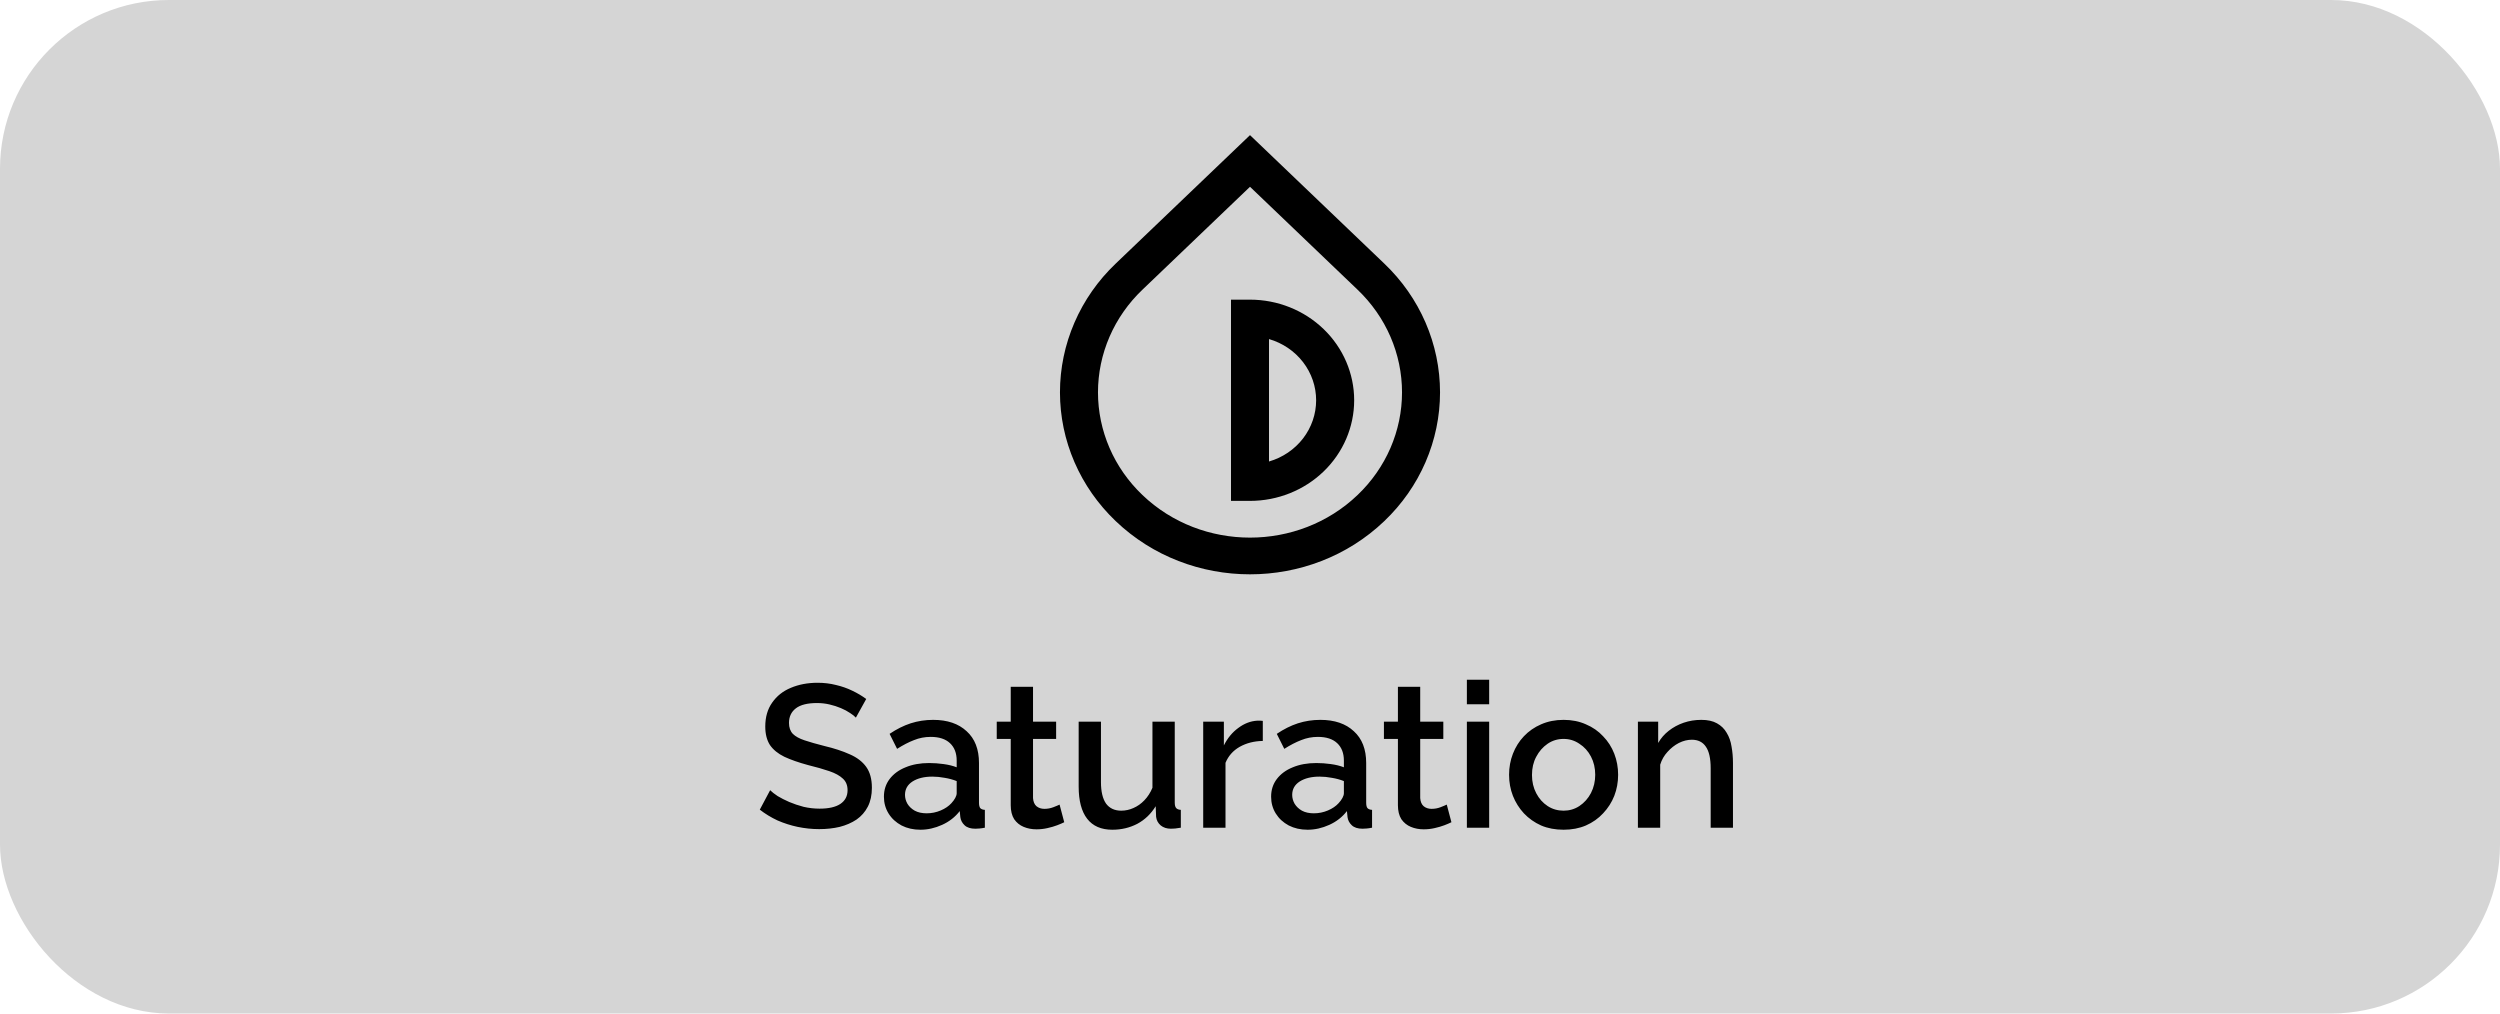 <svg width="296" height="120" viewBox="0 0 296 120" fill="none" xmlns="http://www.w3.org/2000/svg">
<rect width="296" height="120" rx="20" fill="#D5D5D5"/>
<path d="M148 16L163.903 31.212C165.992 33.204 167.652 35.577 168.784 38.194C169.917 40.81 170.5 43.618 170.5 46.455C170.5 49.291 169.917 52.099 168.784 54.715C167.652 57.332 165.992 59.705 163.903 61.697C155.117 70.101 140.883 70.101 132.097 61.697C130.008 59.705 128.348 57.332 127.216 54.715C126.083 52.099 125.5 49.291 125.5 46.455C125.5 43.618 126.083 40.81 127.216 38.194C128.348 35.577 130.008 33.204 132.097 31.212L148 16ZM148 22.115L135.265 34.299C133.598 35.888 132.274 37.78 131.37 39.867C130.467 41.953 130.001 44.193 130.001 46.455C130.001 48.716 130.467 50.956 131.37 53.042C132.274 55.129 133.598 57.021 135.265 58.61C142.296 65.335 153.704 65.335 160.735 58.61C162.402 57.021 163.726 55.129 164.63 53.042C165.533 50.956 165.999 48.716 165.999 46.455C165.999 44.193 165.533 41.953 164.63 39.867C163.726 37.78 162.402 35.888 160.735 34.299L148 22.115ZM145.75 35.479H148C151.271 35.479 154.408 36.734 156.722 38.969C159.035 41.203 160.334 44.233 160.334 47.392C160.334 50.552 159.035 53.582 156.722 55.816C154.408 58.05 151.271 59.305 148 59.305H145.75V35.479ZM150.25 40.145V54.642C151.863 54.173 153.277 53.215 154.282 51.91C155.287 50.604 155.83 49.02 155.83 47.393C155.83 45.766 155.287 44.183 154.282 42.877C153.277 41.572 151.863 40.614 150.25 40.145Z" fill="black"/>
<path d="M101.336 84.968C101.176 84.792 100.944 84.608 100.64 84.416C100.336 84.208 99.976 84.016 99.56 83.84C99.144 83.664 98.696 83.52 98.216 83.408C97.736 83.296 97.24 83.24 96.728 83.24C95.608 83.24 94.776 83.448 94.232 83.864C93.688 84.28 93.416 84.856 93.416 85.592C93.416 86.136 93.568 86.568 93.872 86.888C94.176 87.192 94.64 87.448 95.264 87.656C95.888 87.864 96.672 88.088 97.616 88.328C98.768 88.6 99.768 88.928 100.616 89.312C101.464 89.68 102.112 90.176 102.56 90.8C103.008 91.424 103.232 92.248 103.232 93.272C103.232 94.136 103.072 94.88 102.752 95.504C102.432 96.128 101.984 96.64 101.408 97.04C100.832 97.424 100.168 97.712 99.416 97.904C98.664 98.08 97.856 98.168 96.992 98.168C96.144 98.168 95.296 98.08 94.448 97.904C93.616 97.728 92.816 97.472 92.048 97.136C91.296 96.784 90.6 96.36 89.96 95.864L91.184 93.56C91.392 93.768 91.688 94 92.072 94.256C92.472 94.496 92.928 94.728 93.44 94.952C93.968 95.176 94.536 95.368 95.144 95.528C95.768 95.672 96.4 95.744 97.04 95.744C98.112 95.744 98.928 95.56 99.488 95.192C100.064 94.808 100.352 94.264 100.352 93.56C100.352 92.984 100.168 92.528 99.8 92.192C99.432 91.84 98.896 91.544 98.192 91.304C97.488 91.064 96.648 90.824 95.672 90.584C94.552 90.28 93.616 89.952 92.864 89.6C92.112 89.232 91.544 88.768 91.16 88.208C90.792 87.632 90.608 86.904 90.608 86.024C90.608 84.904 90.88 83.96 91.424 83.192C91.968 82.408 92.704 81.824 93.632 81.44C94.576 81.04 95.632 80.84 96.8 80.84C97.568 80.84 98.296 80.928 98.984 81.104C99.672 81.264 100.312 81.488 100.904 81.776C101.512 82.064 102.064 82.392 102.56 82.76L101.336 84.968ZM104.656 94.328C104.656 93.528 104.88 92.832 105.328 92.24C105.792 91.632 106.424 91.168 107.224 90.848C108.024 90.512 108.952 90.344 110.008 90.344C110.568 90.344 111.136 90.384 111.712 90.464C112.304 90.544 112.824 90.672 113.272 90.848V90.056C113.272 89.176 113.008 88.488 112.48 87.992C111.952 87.496 111.192 87.248 110.2 87.248C109.496 87.248 108.832 87.376 108.208 87.632C107.584 87.872 106.92 88.216 106.216 88.664L105.328 86.888C106.16 86.328 106.992 85.912 107.824 85.64C108.672 85.368 109.56 85.232 110.488 85.232C112.168 85.232 113.488 85.68 114.448 86.576C115.424 87.456 115.912 88.712 115.912 90.344V95.024C115.912 95.328 115.96 95.544 116.056 95.672C116.168 95.8 116.352 95.872 116.608 95.888V98C116.368 98.048 116.152 98.08 115.96 98.096C115.768 98.112 115.608 98.12 115.48 98.12C114.92 98.12 114.496 97.984 114.208 97.712C113.92 97.44 113.752 97.12 113.704 96.752L113.632 96.032C113.088 96.736 112.392 97.28 111.544 97.664C110.696 98.048 109.84 98.24 108.976 98.24C108.144 98.24 107.4 98.072 106.744 97.736C106.088 97.384 105.576 96.912 105.208 96.32C104.84 95.728 104.656 95.064 104.656 94.328ZM112.648 95.096C112.84 94.888 112.992 94.68 113.104 94.472C113.216 94.264 113.272 94.08 113.272 93.92V92.48C112.824 92.304 112.352 92.176 111.856 92.096C111.36 92 110.872 91.952 110.392 91.952C109.432 91.952 108.648 92.144 108.04 92.528C107.448 92.912 107.152 93.44 107.152 94.112C107.152 94.48 107.248 94.832 107.44 95.168C107.648 95.504 107.936 95.776 108.304 95.984C108.688 96.192 109.16 96.296 109.72 96.296C110.296 96.296 110.848 96.184 111.376 95.96C111.904 95.736 112.328 95.448 112.648 95.096ZM126.006 97.352C125.782 97.464 125.502 97.584 125.166 97.712C124.83 97.84 124.446 97.952 124.014 98.048C123.598 98.144 123.166 98.192 122.718 98.192C122.174 98.192 121.67 98.096 121.206 97.904C120.742 97.712 120.366 97.408 120.078 96.992C119.806 96.56 119.67 96.008 119.67 95.336V87.488H118.014V85.448H119.67V81.32H122.31V85.448H125.046V87.488H122.31V94.496C122.342 94.928 122.478 95.248 122.718 95.456C122.974 95.664 123.286 95.768 123.654 95.768C124.022 95.768 124.374 95.704 124.71 95.576C125.046 95.448 125.294 95.344 125.454 95.264L126.006 97.352ZM127.714 93.128V85.448H130.354V92.6C130.354 93.72 130.554 94.568 130.954 95.144C131.37 95.704 131.97 95.984 132.754 95.984C133.25 95.984 133.73 95.88 134.194 95.672C134.674 95.464 135.106 95.16 135.49 94.76C135.89 94.344 136.21 93.848 136.45 93.272V85.448H139.09V95.024C139.09 95.328 139.146 95.544 139.258 95.672C139.37 95.8 139.554 95.872 139.81 95.888V98C139.538 98.048 139.314 98.08 139.138 98.096C138.962 98.112 138.794 98.12 138.634 98.12C138.154 98.12 137.754 97.992 137.434 97.736C137.114 97.464 136.93 97.12 136.882 96.704L136.834 95.456C136.274 96.368 135.546 97.064 134.65 97.544C133.754 98.008 132.77 98.24 131.698 98.24C130.386 98.24 129.394 97.808 128.722 96.944C128.05 96.08 127.714 94.808 127.714 93.128ZM149.515 87.728C148.491 87.744 147.579 87.976 146.779 88.424C145.995 88.872 145.435 89.504 145.099 90.32V98H142.459V85.448H144.907V88.256C145.339 87.392 145.907 86.704 146.611 86.192C147.315 85.664 148.059 85.376 148.843 85.328C149.003 85.328 149.131 85.328 149.227 85.328C149.339 85.328 149.435 85.336 149.515 85.352V87.728ZM150.5 94.328C150.5 93.528 150.724 92.832 151.172 92.24C151.636 91.632 152.268 91.168 153.068 90.848C153.868 90.512 154.796 90.344 155.852 90.344C156.412 90.344 156.98 90.384 157.556 90.464C158.148 90.544 158.668 90.672 159.116 90.848V90.056C159.116 89.176 158.852 88.488 158.324 87.992C157.796 87.496 157.036 87.248 156.044 87.248C155.34 87.248 154.676 87.376 154.052 87.632C153.428 87.872 152.764 88.216 152.06 88.664L151.172 86.888C152.004 86.328 152.836 85.912 153.668 85.64C154.516 85.368 155.404 85.232 156.332 85.232C158.012 85.232 159.332 85.68 160.292 86.576C161.268 87.456 161.756 88.712 161.756 90.344V95.024C161.756 95.328 161.804 95.544 161.9 95.672C162.012 95.8 162.196 95.872 162.452 95.888V98C162.212 98.048 161.996 98.08 161.804 98.096C161.612 98.112 161.452 98.12 161.324 98.12C160.764 98.12 160.34 97.984 160.052 97.712C159.764 97.44 159.596 97.12 159.548 96.752L159.476 96.032C158.932 96.736 158.236 97.28 157.388 97.664C156.54 98.048 155.684 98.24 154.82 98.24C153.988 98.24 153.244 98.072 152.588 97.736C151.932 97.384 151.42 96.912 151.052 96.32C150.684 95.728 150.5 95.064 150.5 94.328ZM158.492 95.096C158.684 94.888 158.836 94.68 158.948 94.472C159.06 94.264 159.116 94.08 159.116 93.92V92.48C158.668 92.304 158.196 92.176 157.7 92.096C157.204 92 156.716 91.952 156.236 91.952C155.276 91.952 154.492 92.144 153.884 92.528C153.292 92.912 152.996 93.44 152.996 94.112C152.996 94.48 153.092 94.832 153.284 95.168C153.492 95.504 153.78 95.776 154.148 95.984C154.532 96.192 155.004 96.296 155.564 96.296C156.14 96.296 156.692 96.184 157.22 95.96C157.748 95.736 158.172 95.448 158.492 95.096ZM171.849 97.352C171.625 97.464 171.345 97.584 171.009 97.712C170.673 97.84 170.289 97.952 169.857 98.048C169.441 98.144 169.009 98.192 168.561 98.192C168.017 98.192 167.513 98.096 167.049 97.904C166.585 97.712 166.209 97.408 165.921 96.992C165.649 96.56 165.513 96.008 165.513 95.336V87.488H163.857V85.448H165.513V81.32H168.153V85.448H170.889V87.488H168.153V94.496C168.185 94.928 168.321 95.248 168.561 95.456C168.817 95.664 169.129 95.768 169.497 95.768C169.865 95.768 170.217 95.704 170.553 95.576C170.889 95.448 171.137 95.344 171.297 95.264L171.849 97.352ZM173.678 98V85.448H176.318V98H173.678ZM173.678 83.384V80.48H176.318V83.384H173.678ZM185.13 98.24C184.138 98.24 183.25 98.072 182.466 97.736C181.682 97.384 181.002 96.904 180.426 96.296C179.866 95.688 179.434 95 179.13 94.232C178.826 93.448 178.674 92.616 178.674 91.736C178.674 90.856 178.826 90.024 179.13 89.24C179.434 88.456 179.866 87.768 180.426 87.176C181.002 86.568 181.682 86.096 182.466 85.76C183.266 85.408 184.154 85.232 185.13 85.232C186.106 85.232 186.986 85.408 187.77 85.76C188.57 86.096 189.25 86.568 189.81 87.176C190.386 87.768 190.826 88.456 191.13 89.24C191.434 90.024 191.586 90.856 191.586 91.736C191.586 92.616 191.434 93.448 191.13 94.232C190.826 95 190.386 95.688 189.81 96.296C189.25 96.904 188.57 97.384 187.77 97.736C186.986 98.072 186.106 98.24 185.13 98.24ZM181.386 91.76C181.386 92.56 181.554 93.28 181.89 93.92C182.226 94.56 182.674 95.064 183.234 95.432C183.794 95.8 184.426 95.984 185.13 95.984C185.818 95.984 186.442 95.8 187.002 95.432C187.578 95.048 188.034 94.536 188.37 93.896C188.706 93.24 188.874 92.52 188.874 91.736C188.874 90.936 188.706 90.216 188.37 89.576C188.034 88.936 187.578 88.432 187.002 88.064C186.442 87.68 185.818 87.488 185.13 87.488C184.426 87.488 183.794 87.68 183.234 88.064C182.674 88.448 182.226 88.96 181.89 89.6C181.554 90.224 181.386 90.944 181.386 91.76ZM205.184 98H202.544V90.968C202.544 89.8 202.352 88.944 201.968 88.4C201.6 87.856 201.048 87.584 200.312 87.584C199.8 87.584 199.288 87.712 198.776 87.968C198.28 88.224 197.832 88.576 197.432 89.024C197.032 89.456 196.744 89.96 196.568 90.536V98H193.928V85.448H196.328V87.968C196.648 87.408 197.064 86.928 197.576 86.528C198.104 86.112 198.696 85.792 199.352 85.568C200.008 85.344 200.704 85.232 201.44 85.232C202.192 85.232 202.808 85.368 203.288 85.64C203.784 85.912 204.168 86.288 204.44 86.768C204.728 87.232 204.92 87.776 205.016 88.4C205.128 89.008 205.184 89.656 205.184 90.344V98Z" fill="black"/>
</svg>
